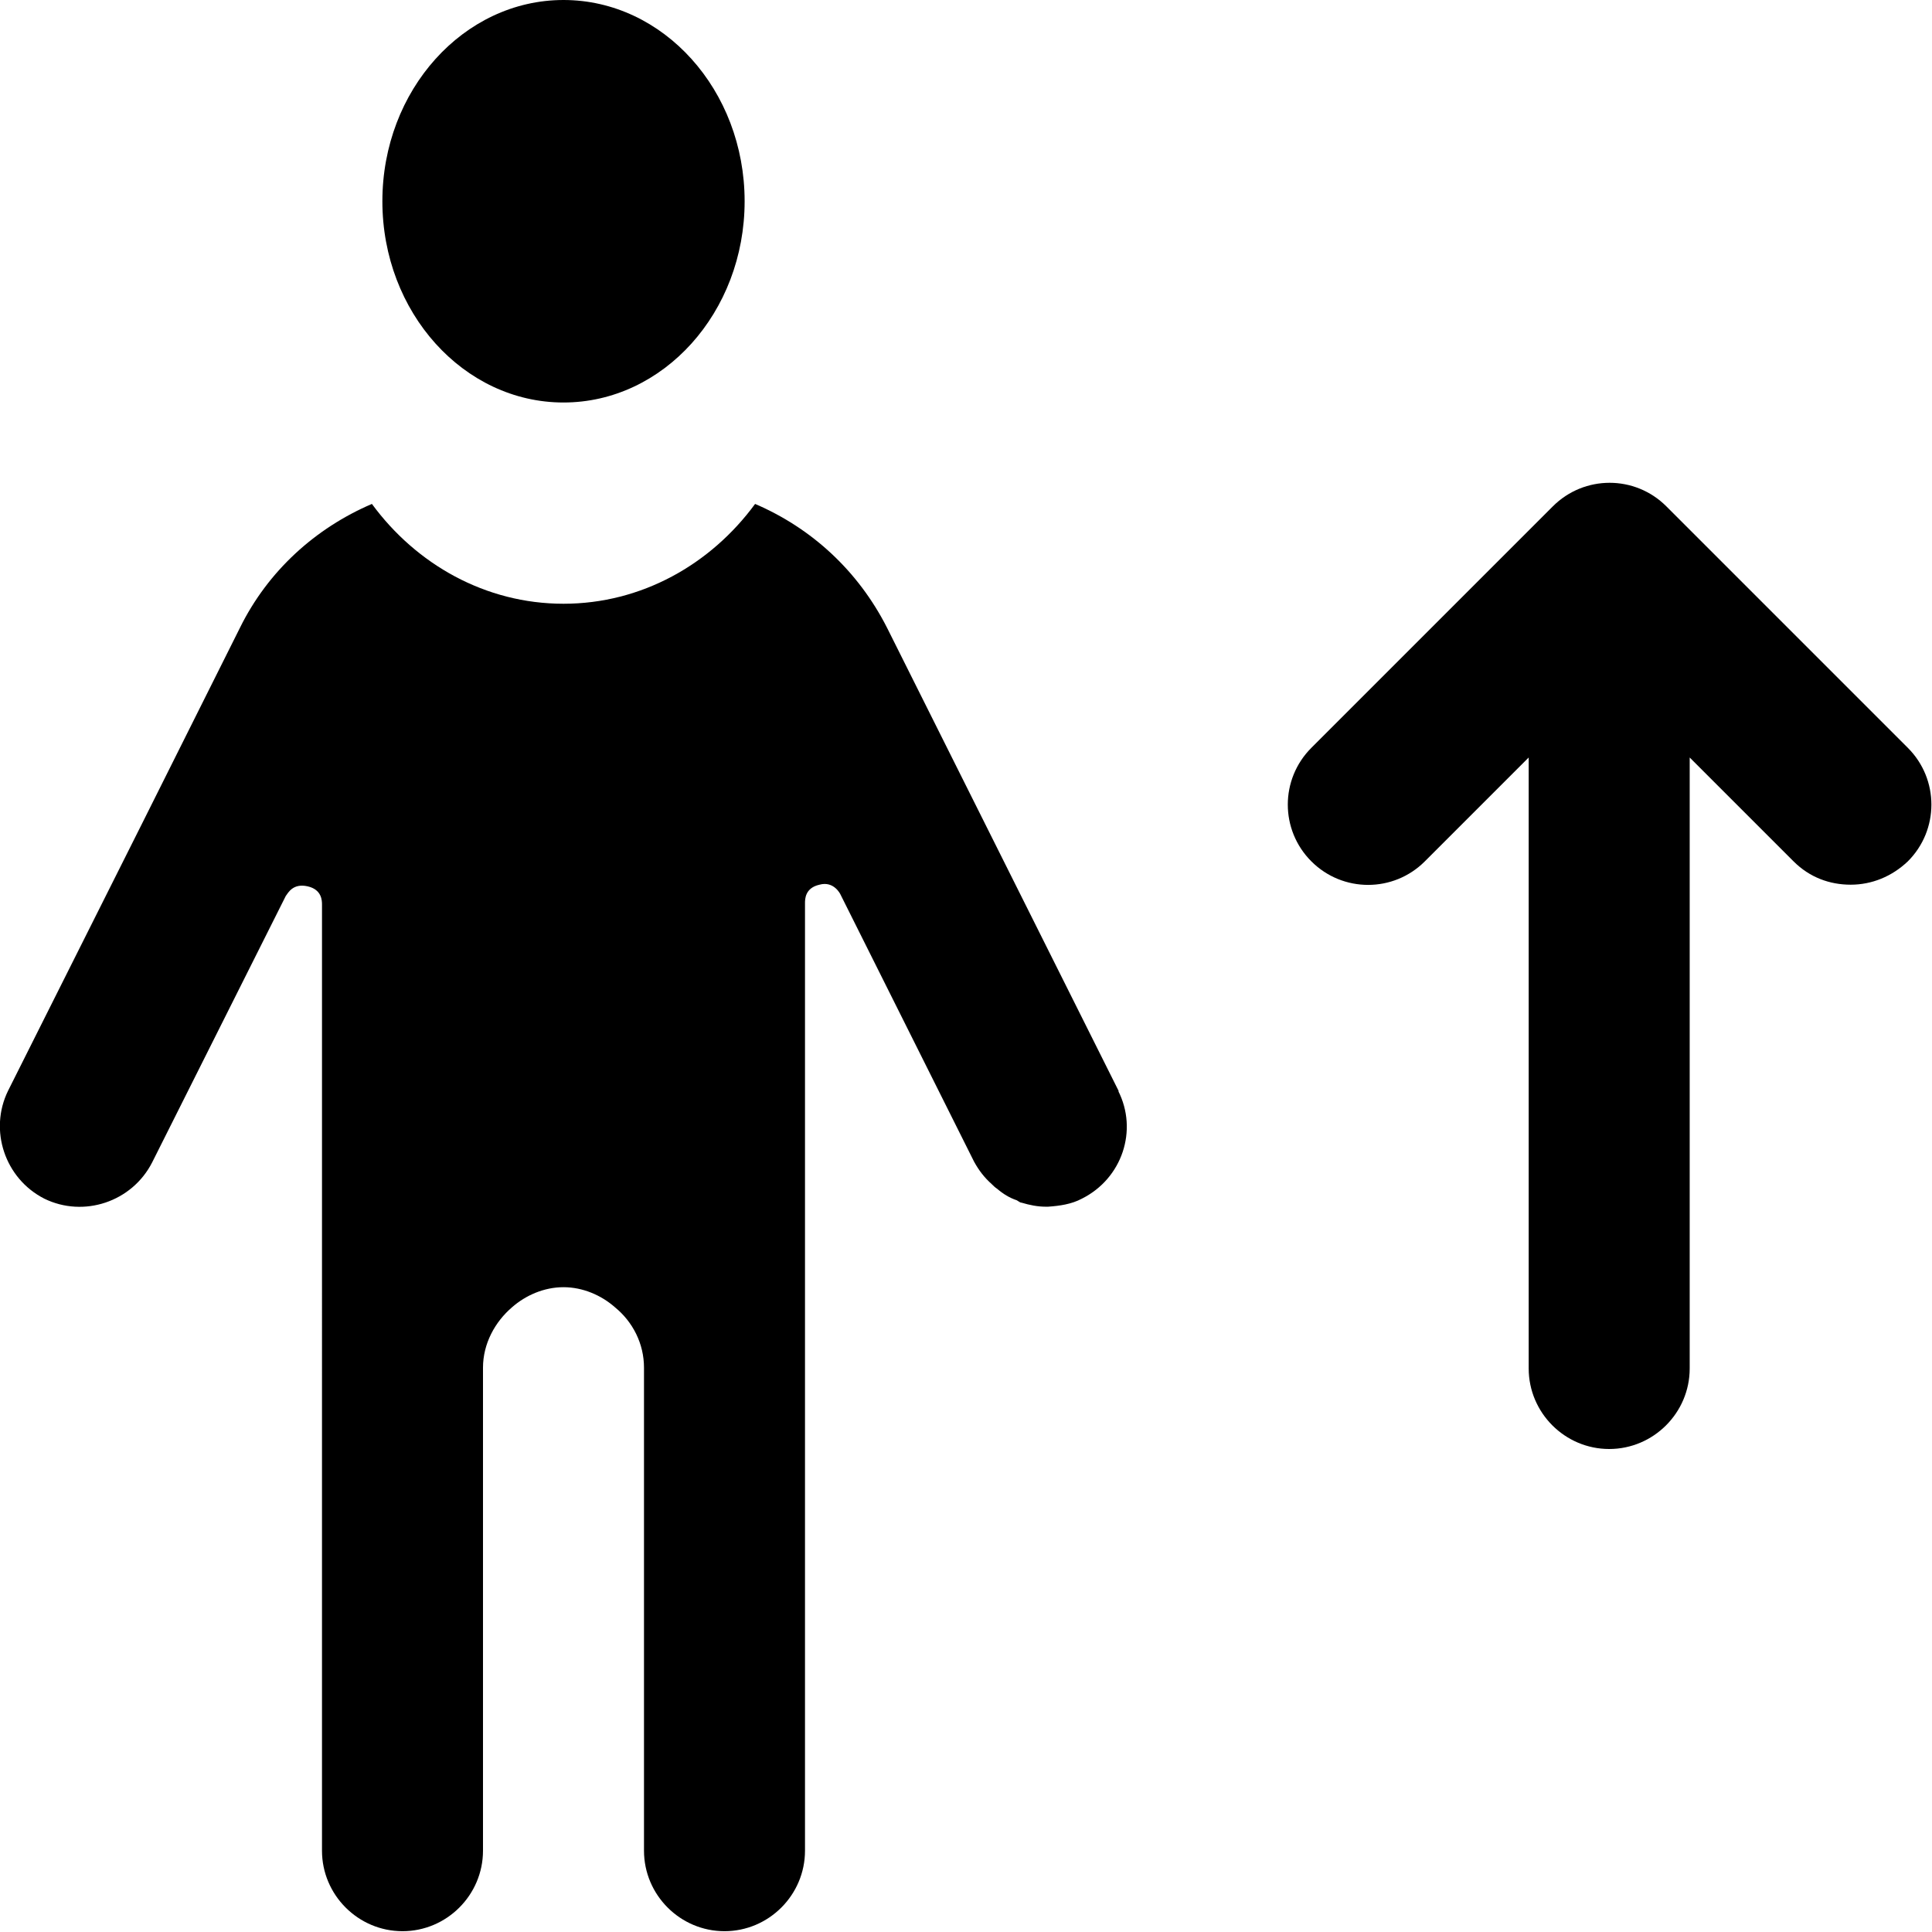 <?xml version="1.0" encoding="UTF-8"?><svg id="a" xmlns="http://www.w3.org/2000/svg" width="24" height="24" viewBox="0 0 24 24"><path d="M13.89,13.55c.25,.49,.05,1.09-.45,1.34-.13,.07-.28,.09-.42,.1,0,0-.02,0-.03,0-.1,0-.2-.02-.3-.05-.02,0-.04-.02-.06-.03-.09-.03-.17-.08-.24-.14-.03-.02-.05-.04-.07-.06-.09-.08-.16-.17-.22-.28l-1.66-3.32s-.08-.17-.26-.12c-.18,.04-.18,.18-.18,.23v11.77c0,.55-.45,1-1,1s-1-.45-1-1v-6c0-.3-.14-.57-.36-.75-.17-.15-.4-.25-.64-.25s-.47,.1-.64,.25c-.21,.18-.36,.45-.36,.75v6c0,.55-.45,1-1,1s-1-.45-1-1V11.24c0-.05,0-.19-.18-.23-.18-.04-.24,.08-.27,.12l-1.66,3.31c-.25,.49-.85,.69-1.34,.45-.49-.25-.69-.85-.45-1.34l1.66-3.31,1.22-2.44c.35-.71,.94-1.24,1.64-1.54,.55,.75,1.41,1.24,2.38,1.24s1.83-.49,2.38-1.24c.7,.3,1.28,.83,1.64,1.54l2.88,5.76Zm9.81-4.26l-3-3c-.39-.39-1.02-.39-1.41,0l-3,3c-.39,.39-.39,1.02,0,1.41s1.02,.39,1.41,0l1.29-1.29v7.59c0,.55,.45,1,1,1s1-.45,1-1v-7.59l1.29,1.29c.2,.2,.45,.29,.71,.29s.51-.1,.71-.29c.39-.39,.39-1.02,0-1.41ZM7,5c1.24,0,2.25-1.12,2.25-2.5S8.24,0,7,0s-2.25,1.12-2.25,2.5,1.01,2.5,2.25,2.5Z"/></svg>